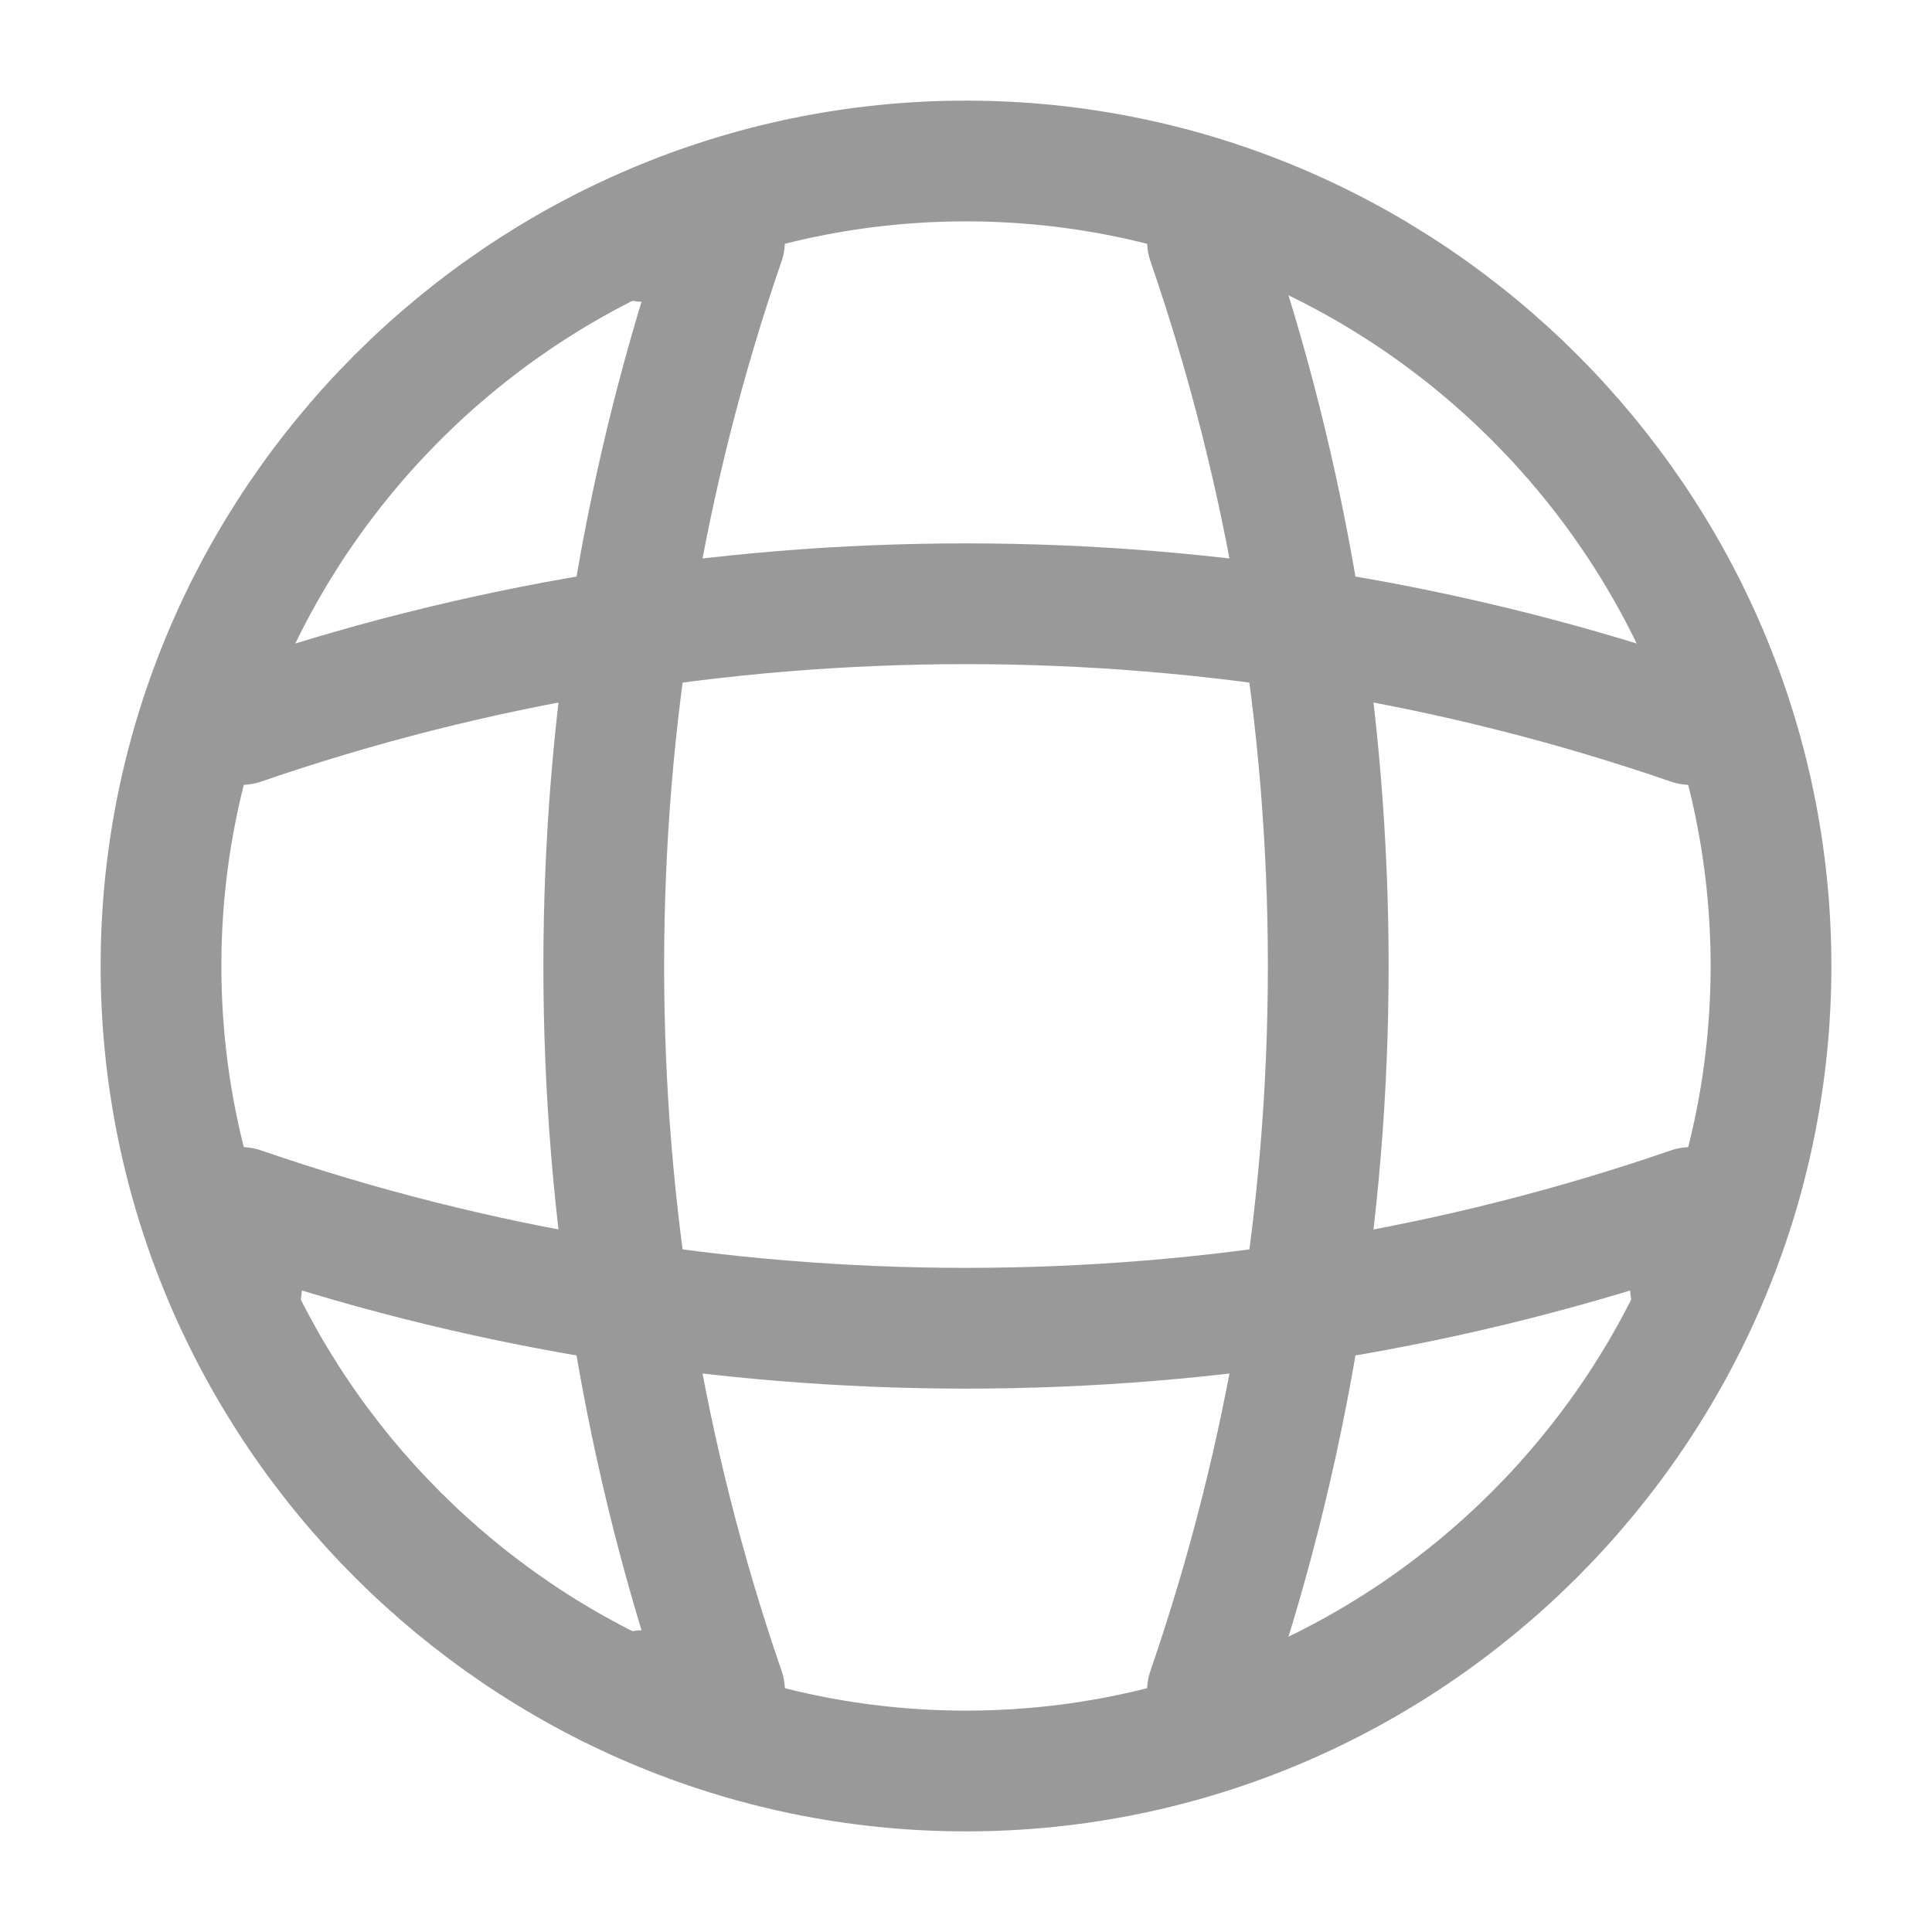 <?xml version="1.0" encoding="utf-8"?>
<!-- Generator: Adobe Illustrator 25.4.1, SVG Export Plug-In . SVG Version: 6.00 Build 0)  -->
<svg version="1.1" id="Layer_1" xmlns="http://www.w3.org/2000/svg" xmlns:xlink="http://www.w3.org/1999/xlink" x="0px" y="0px"
	 viewBox="0 0 24 24" style="enable-background:new 0 0 24 24;" xml:space="preserve">
<style type="text/css">
	.st0{fill:none;stroke:#999999;stroke-width:1.5;stroke-linecap:round;stroke-linejoin:round;}
</style>
<path class="st0" d="M12,22c5.5,0,10-4.5,10-10S17.5,2,12,2S2,6.5,2,12S6.5,22,12,22z"/>
<path class="st0" d="M8,3h1C7,8.8,7,15.2,9,21H8"/>
<path class="st0" d="M15,3c2,5.8,2,12.2,0,18"/>
<path class="st0" d="M3,16v-1c5.8,2,12.2,2,18,0v1"/>
<path class="st0" d="M3,9c5.8-2,12.2-2,18,0"/>
</svg>
